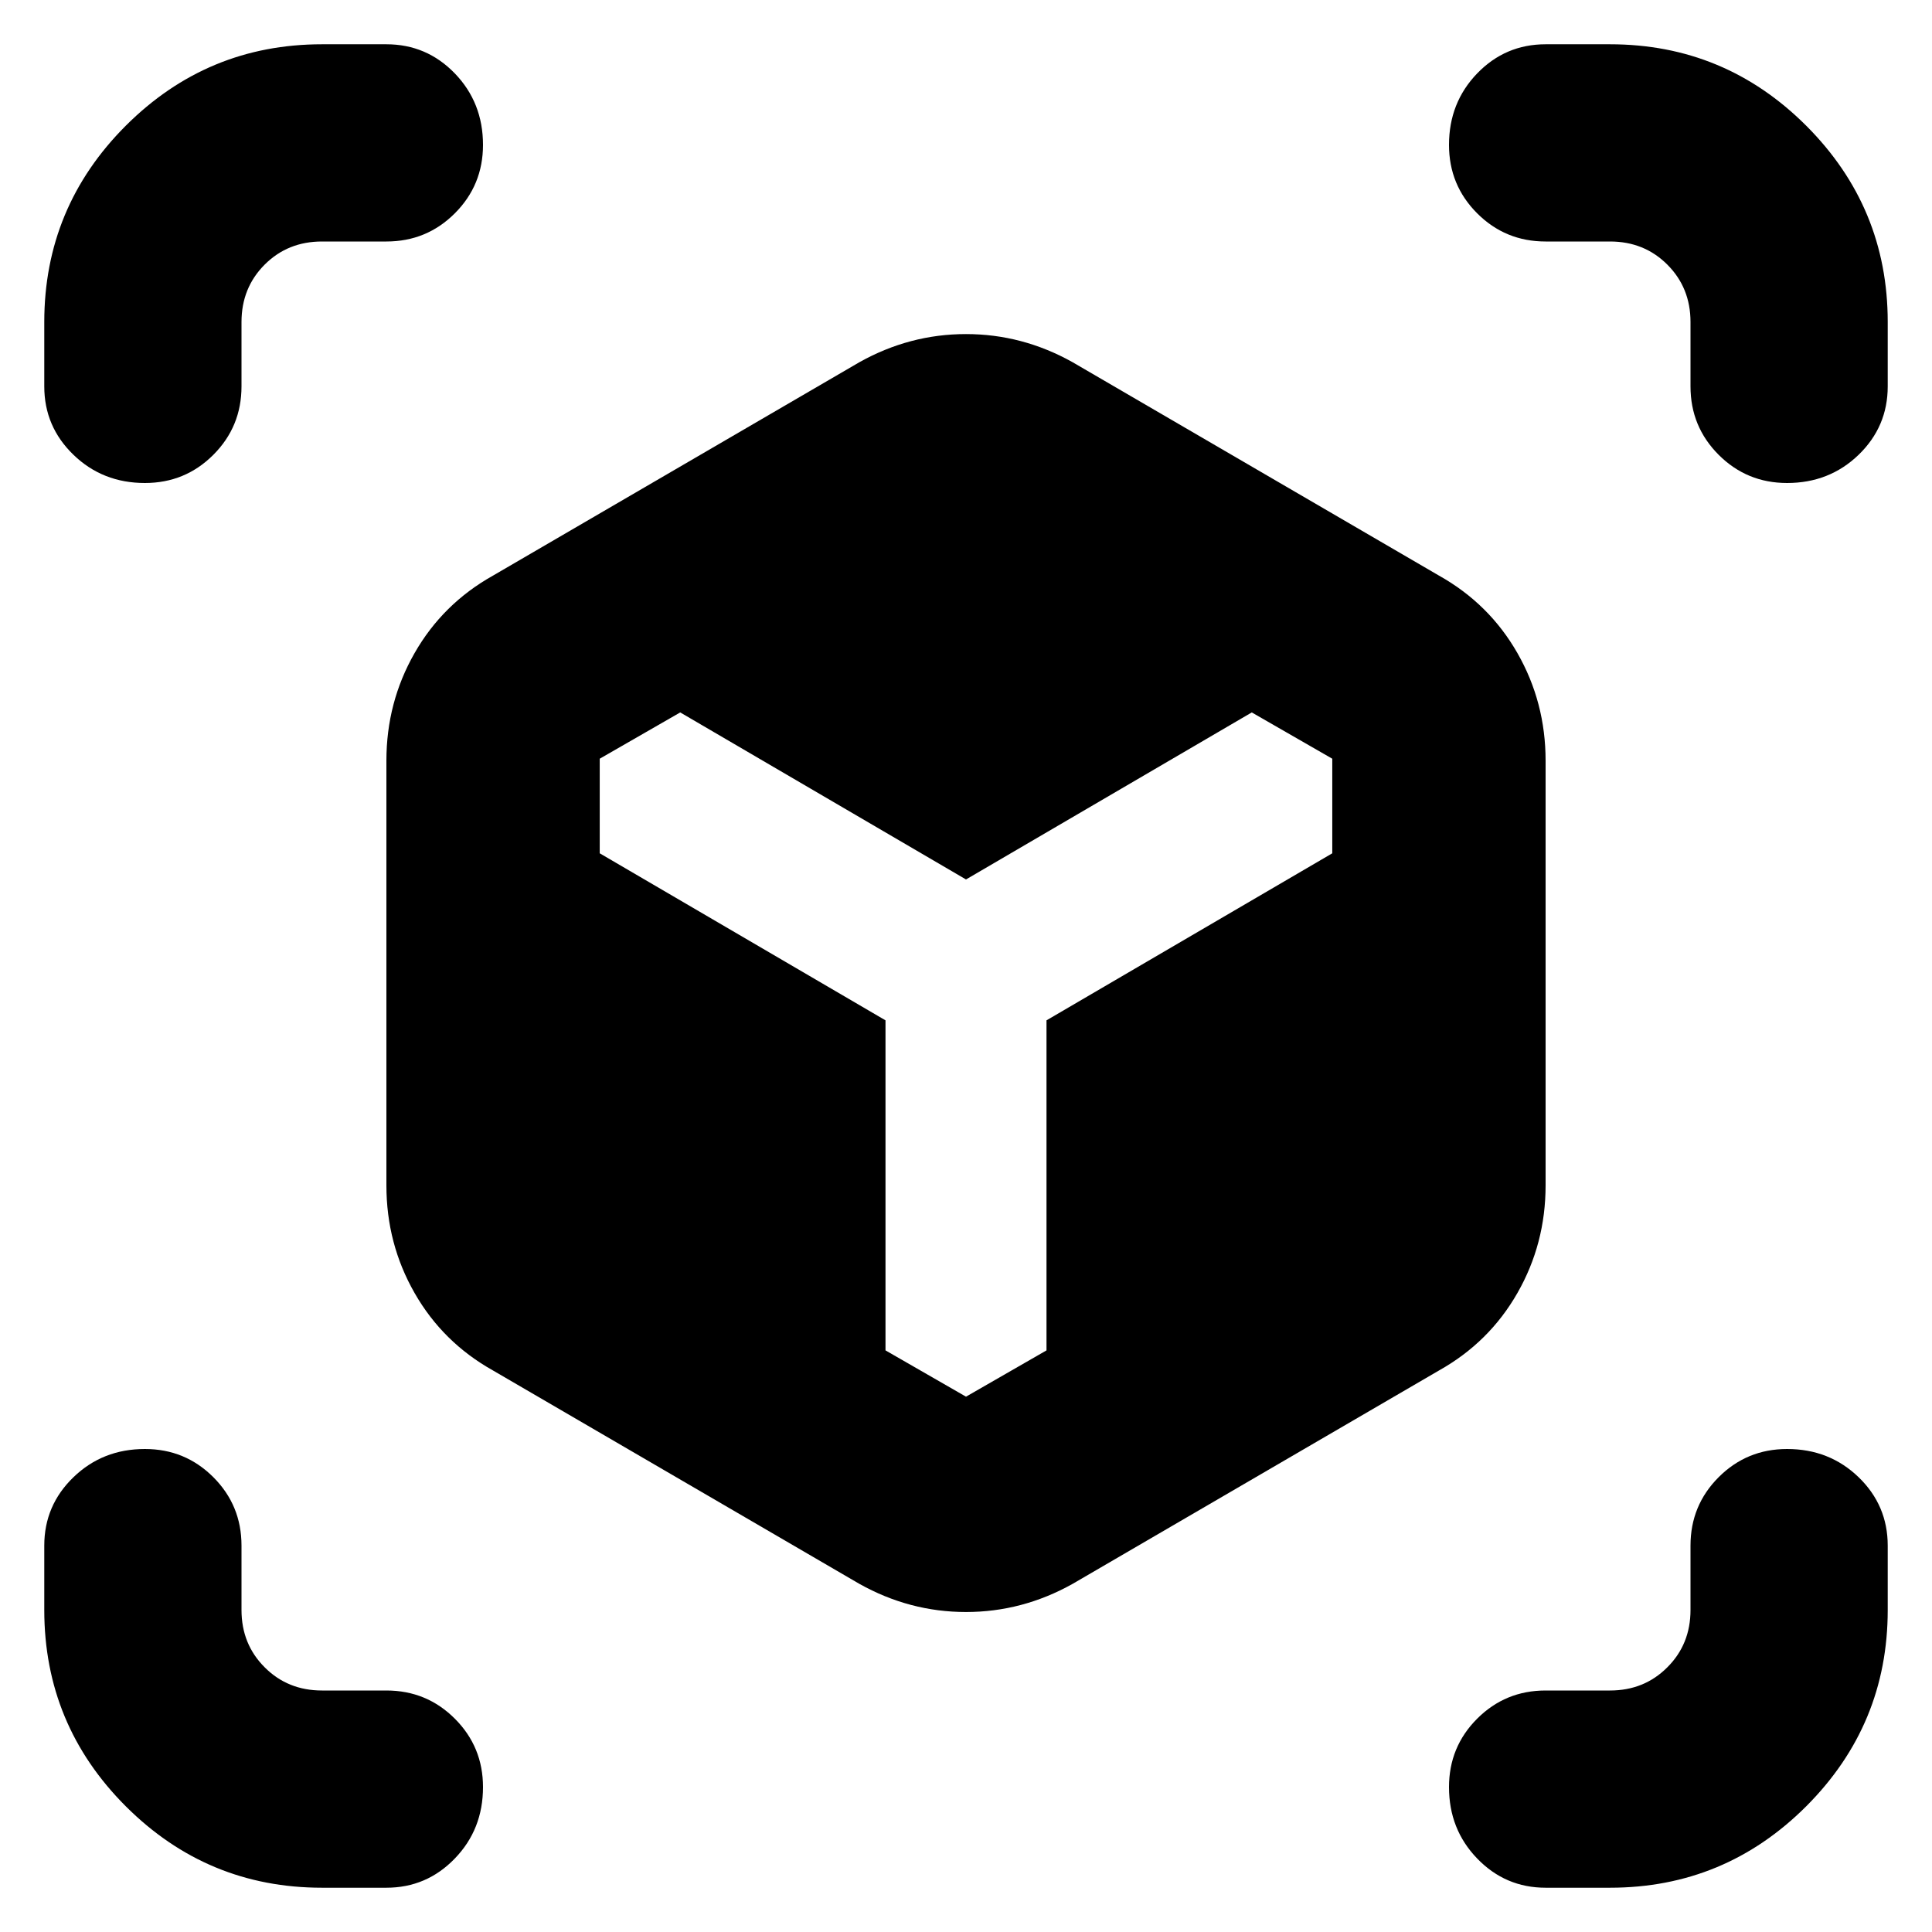 <svg xmlns="http://www.w3.org/2000/svg" height="24" width="24"><path d="M1.8 6q-.525 0-.887-.35Q.55 5.3.55 4.8V4q0-1.425 1.012-2.438Q2.575.55 4 .55h.8q.5 0 .85.362.35.363.35.888 0 .5-.35.85T4.8 3H4q-.425 0-.712.287Q3 3.575 3 4v.8q0 .5-.35.85T1.8 6ZM4 23.45q-1.425 0-2.438-1.012Q.55 21.425.55 20v-.8q0-.5.363-.85.362-.35.887-.35.5 0 .85.35t.35.85v.8q0 .425.288.712Q3.575 21 4 21h.8q.5 0 .85.35t.35.85q0 .525-.35.887-.35.363-.85.363Zm15.2 0q-.5 0-.85-.363-.35-.362-.35-.887 0-.5.35-.85t.85-.35h.8q.425 0 .712-.288Q21 20.425 21 20v-.8q0-.5.35-.85t.85-.35q.525 0 .888.35.362.35.362.85v.8q0 1.425-1.012 2.438Q21.425 23.45 20 23.45ZM22.2 6q-.5 0-.85-.35T21 4.8V4q0-.425-.288-.713Q20.425 3 20 3h-.8q-.5 0-.85-.35T18 1.8q0-.525.35-.888.35-.362.85-.362h.8q1.425 0 2.438 1.012Q23.45 2.575 23.45 4v.8q0 .5-.362.85-.363.35-.888.35ZM12 17.35l1-.575v-4.1l3.55-2.075V9.425l-1-.575L12 10.925 8.45 8.85l-1 .575V10.6L11 12.675v4.1Zm-1.325 2.325-4.55-2.65q-.625-.35-.975-.963-.35-.612-.35-1.337V9.45q0-.725.35-1.337.35-.613.975-.963l4.55-2.65Q11.3 4.15 12 4.15t1.325.35l4.55 2.65q.625.35.975.963.35.612.35 1.337v5.275q0 .725-.35 1.337-.35.613-.975.963l-4.55 2.65q-.625.35-1.325.35t-1.325-.35Z"/></svg>